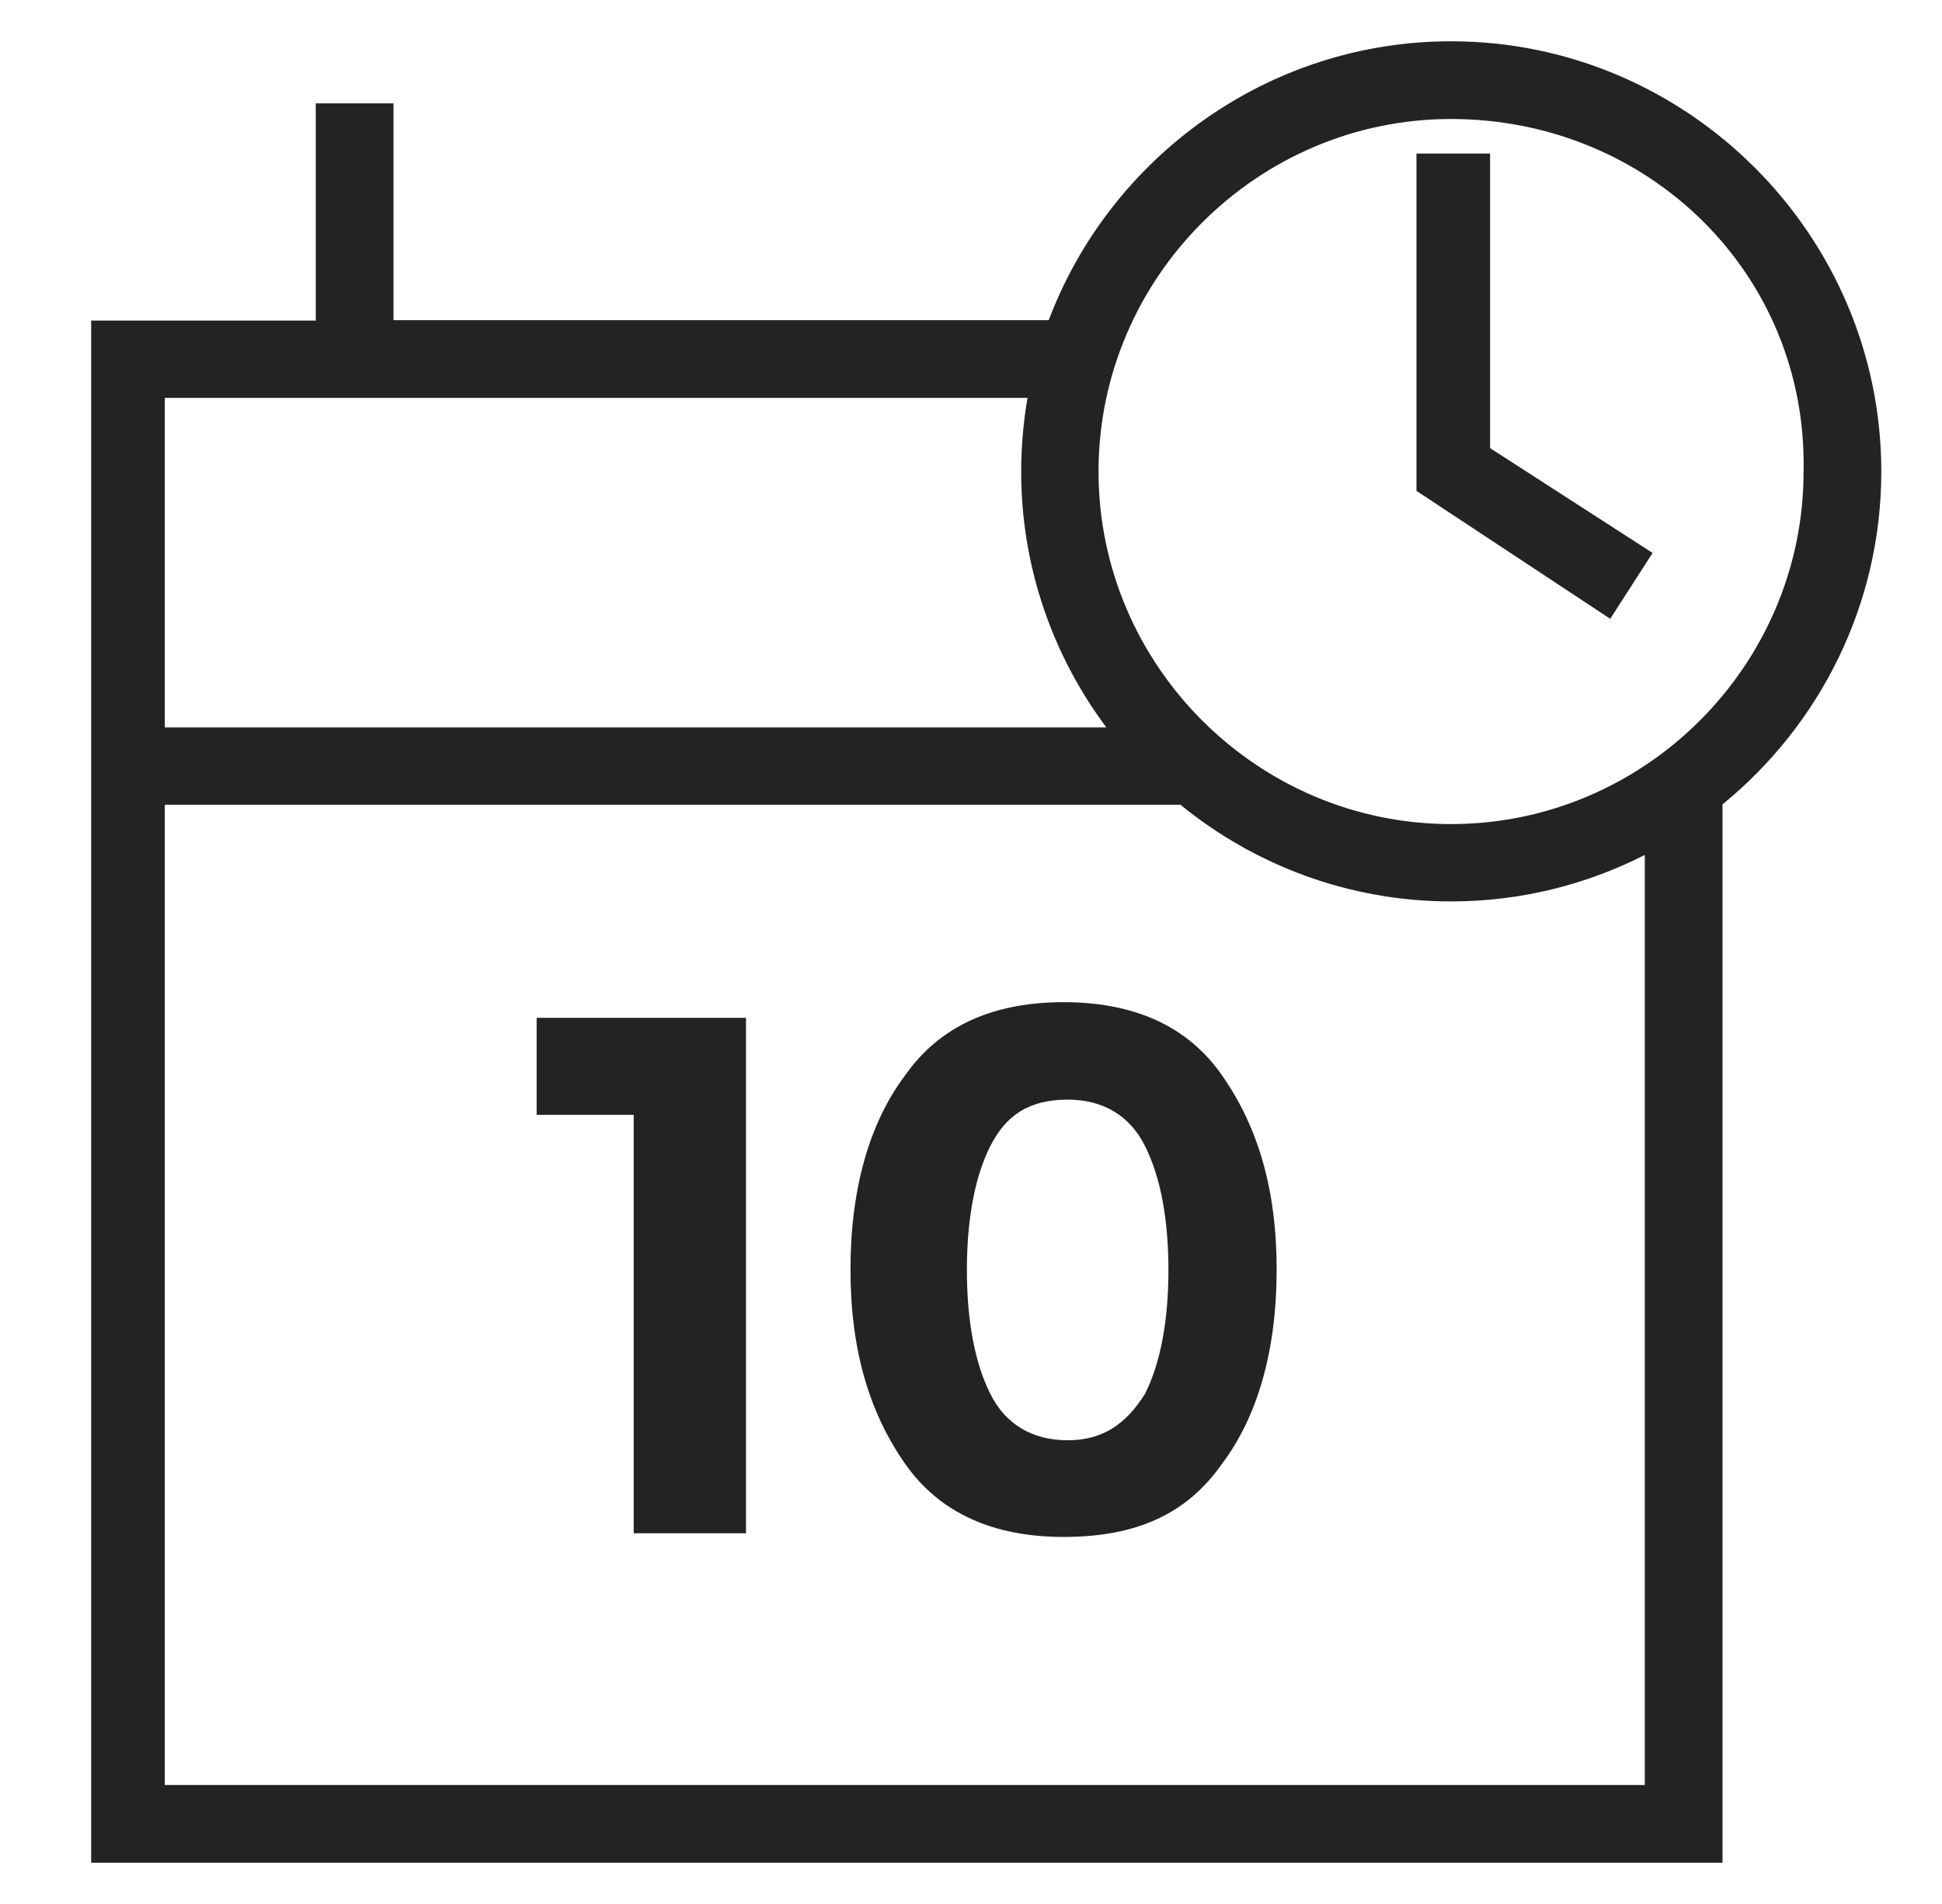 <svg width="51" height="50" viewBox="0 0 51 50" fill="none" xmlns="http://www.w3.org/2000/svg">
<path d="M49.406 12.383C49.406 6.172 44.318 1.084 38.107 1.084C33.292 1.084 29.152 4.141 27.541 8.408H10.334V2.715H8.292V8.418H2.394V48.916H45.236V21.123C47.775 19.053 49.406 15.898 49.406 12.383ZM38.107 3.125C43.292 3.125 47.472 7.197 47.365 12.383C47.365 17.471 43.195 21.641 38.107 21.641C33.019 21.641 28.849 17.471 28.849 12.383C28.849 7.295 33.019 3.125 38.107 3.125ZM26.984 10.449C26.877 11.074 26.818 11.729 26.818 12.383C26.818 14.893 27.648 17.217 29.054 19.102H4.328V10.449H26.984ZM43.195 46.875H4.328V21.133H30.988V21.123C32.931 22.715 35.421 23.672 38.107 23.672C39.933 23.672 41.662 23.232 43.195 22.451V46.875Z" fill="#232323"/>
<path d="M43.4 14.521L39.132 11.768V4.033H37.199V12.891L42.287 16.25L43.4 14.521Z" fill="#232323"/>
<path d="M14.093 29.277H16.642V40.264H19.591V26.729H14.093V29.277Z" fill="#232323"/>
<path d="M27.931 26.318C26.095 26.318 24.679 26.934 23.761 28.252C22.843 29.473 22.335 31.201 22.335 33.34C22.335 35.478 22.843 37.109 23.761 38.428C24.679 39.746 26.105 40.361 27.931 40.361C29.865 40.361 31.183 39.746 32.101 38.428C33.019 37.207 33.527 35.478 33.527 33.34C33.527 31.201 33.019 29.57 32.101 28.252C31.193 26.934 29.767 26.318 27.931 26.318ZM30.07 36.602C29.562 37.412 28.947 37.822 28.039 37.822C27.121 37.822 26.408 37.412 26.007 36.602C25.597 35.791 25.392 34.668 25.392 33.35C25.392 32.031 25.597 30.908 26.007 30.098C26.418 29.287 27.023 28.877 28.039 28.877C28.956 28.877 29.669 29.287 30.07 30.098C30.48 30.908 30.685 32.031 30.685 33.35C30.685 34.668 30.48 35.791 30.07 36.602Z" fill="#232323"/>
</svg>
